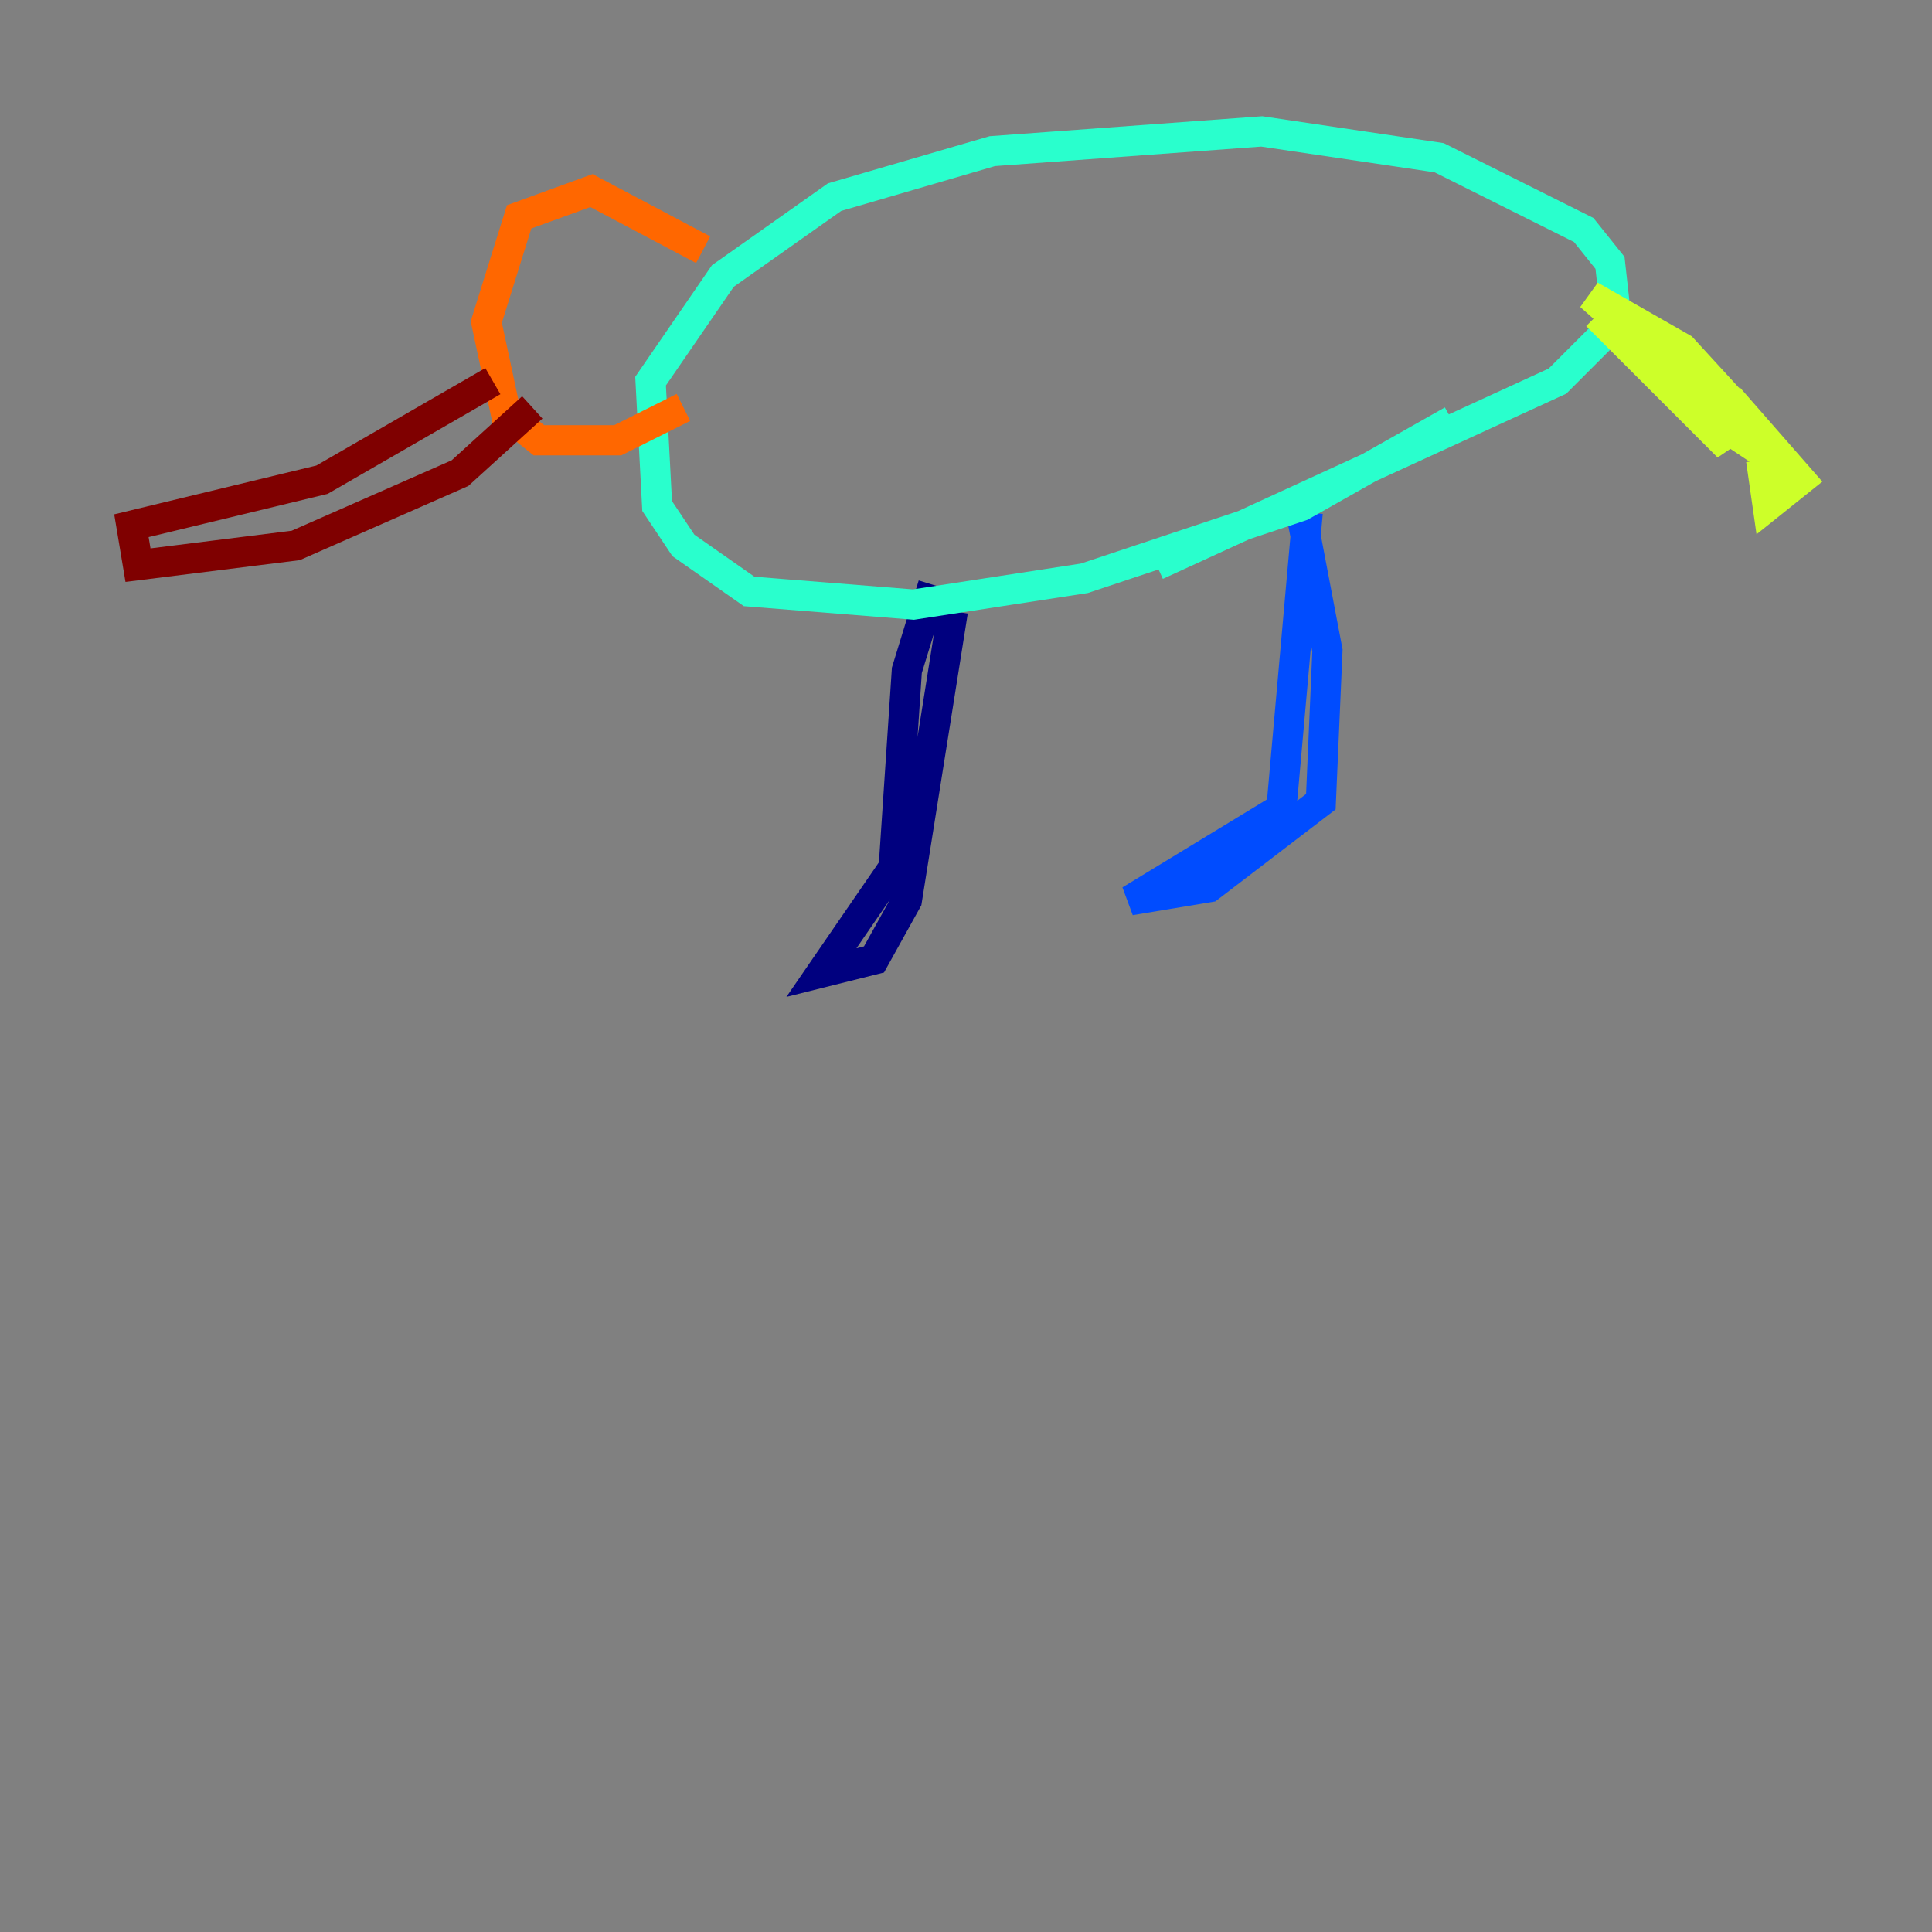 <?xml version="1.0" encoding="utf-8" ?>
<svg baseProfile="tiny" height="128" version="1.2" viewBox="0,0,128,128" width="128" xmlns="http://www.w3.org/2000/svg" xmlns:ev="http://www.w3.org/2001/xml-events" xmlns:xlink="http://www.w3.org/1999/xlink"><rect x="0" y="0" width="128" height="128" fill="#808080" stroke="none"/><defs /><polyline fill="none" points="63.129,40.49 60.082,59.646 57.905,63.565 54.422,64.435 59.211,57.469 60.082,44.408 61.823,38.748" stroke="#00007f" stroke-width="2" /><polyline fill="none" points="86.204,33.959 87.946,43.102 87.51,53.116 80.109,58.776 74.884,59.646 84.898,53.551 86.639,33.959" stroke="#004cff" stroke-width="2" /><polyline fill="none" points="96.218,27.864 86.204,33.524 71.837,38.313 60.517,40.054 49.633,39.184 45.279,36.136 43.537,33.524 43.102,25.252 47.891,18.286 55.292,13.061 65.742,10.014 83.592,8.707 95.347,10.449 104.925,15.238 106.667,17.415 107.102,21.333 103.184,25.252 76.626,37.442" stroke="#29ffcd" stroke-width="2" /><polyline fill="none" points="105.796,20.898 114.503,29.605 113.197,26.558 105.361,19.592 111.456,23.075 116.245,28.299 114.068,26.122 114.939,28.735 116.245,29.605 116.245,28.299 119.293,31.782 117.116,33.524 116.68,30.476" stroke="#cdff29" stroke-width="2" /><polyline fill="none" points="46.585,16.544 39.184,12.626 34.395,14.367 32.218,21.333 33.524,27.429 35.701,29.17 40.925,29.17 45.279,26.993" stroke="#ff6700" stroke-width="2" /><polyline fill="none" points="35.265,26.993 30.476,31.347 19.592,36.136 9.143,37.442 8.707,34.83 21.333,31.782 32.653,25.252" stroke="#7f0000" stroke-width="2" /></svg>